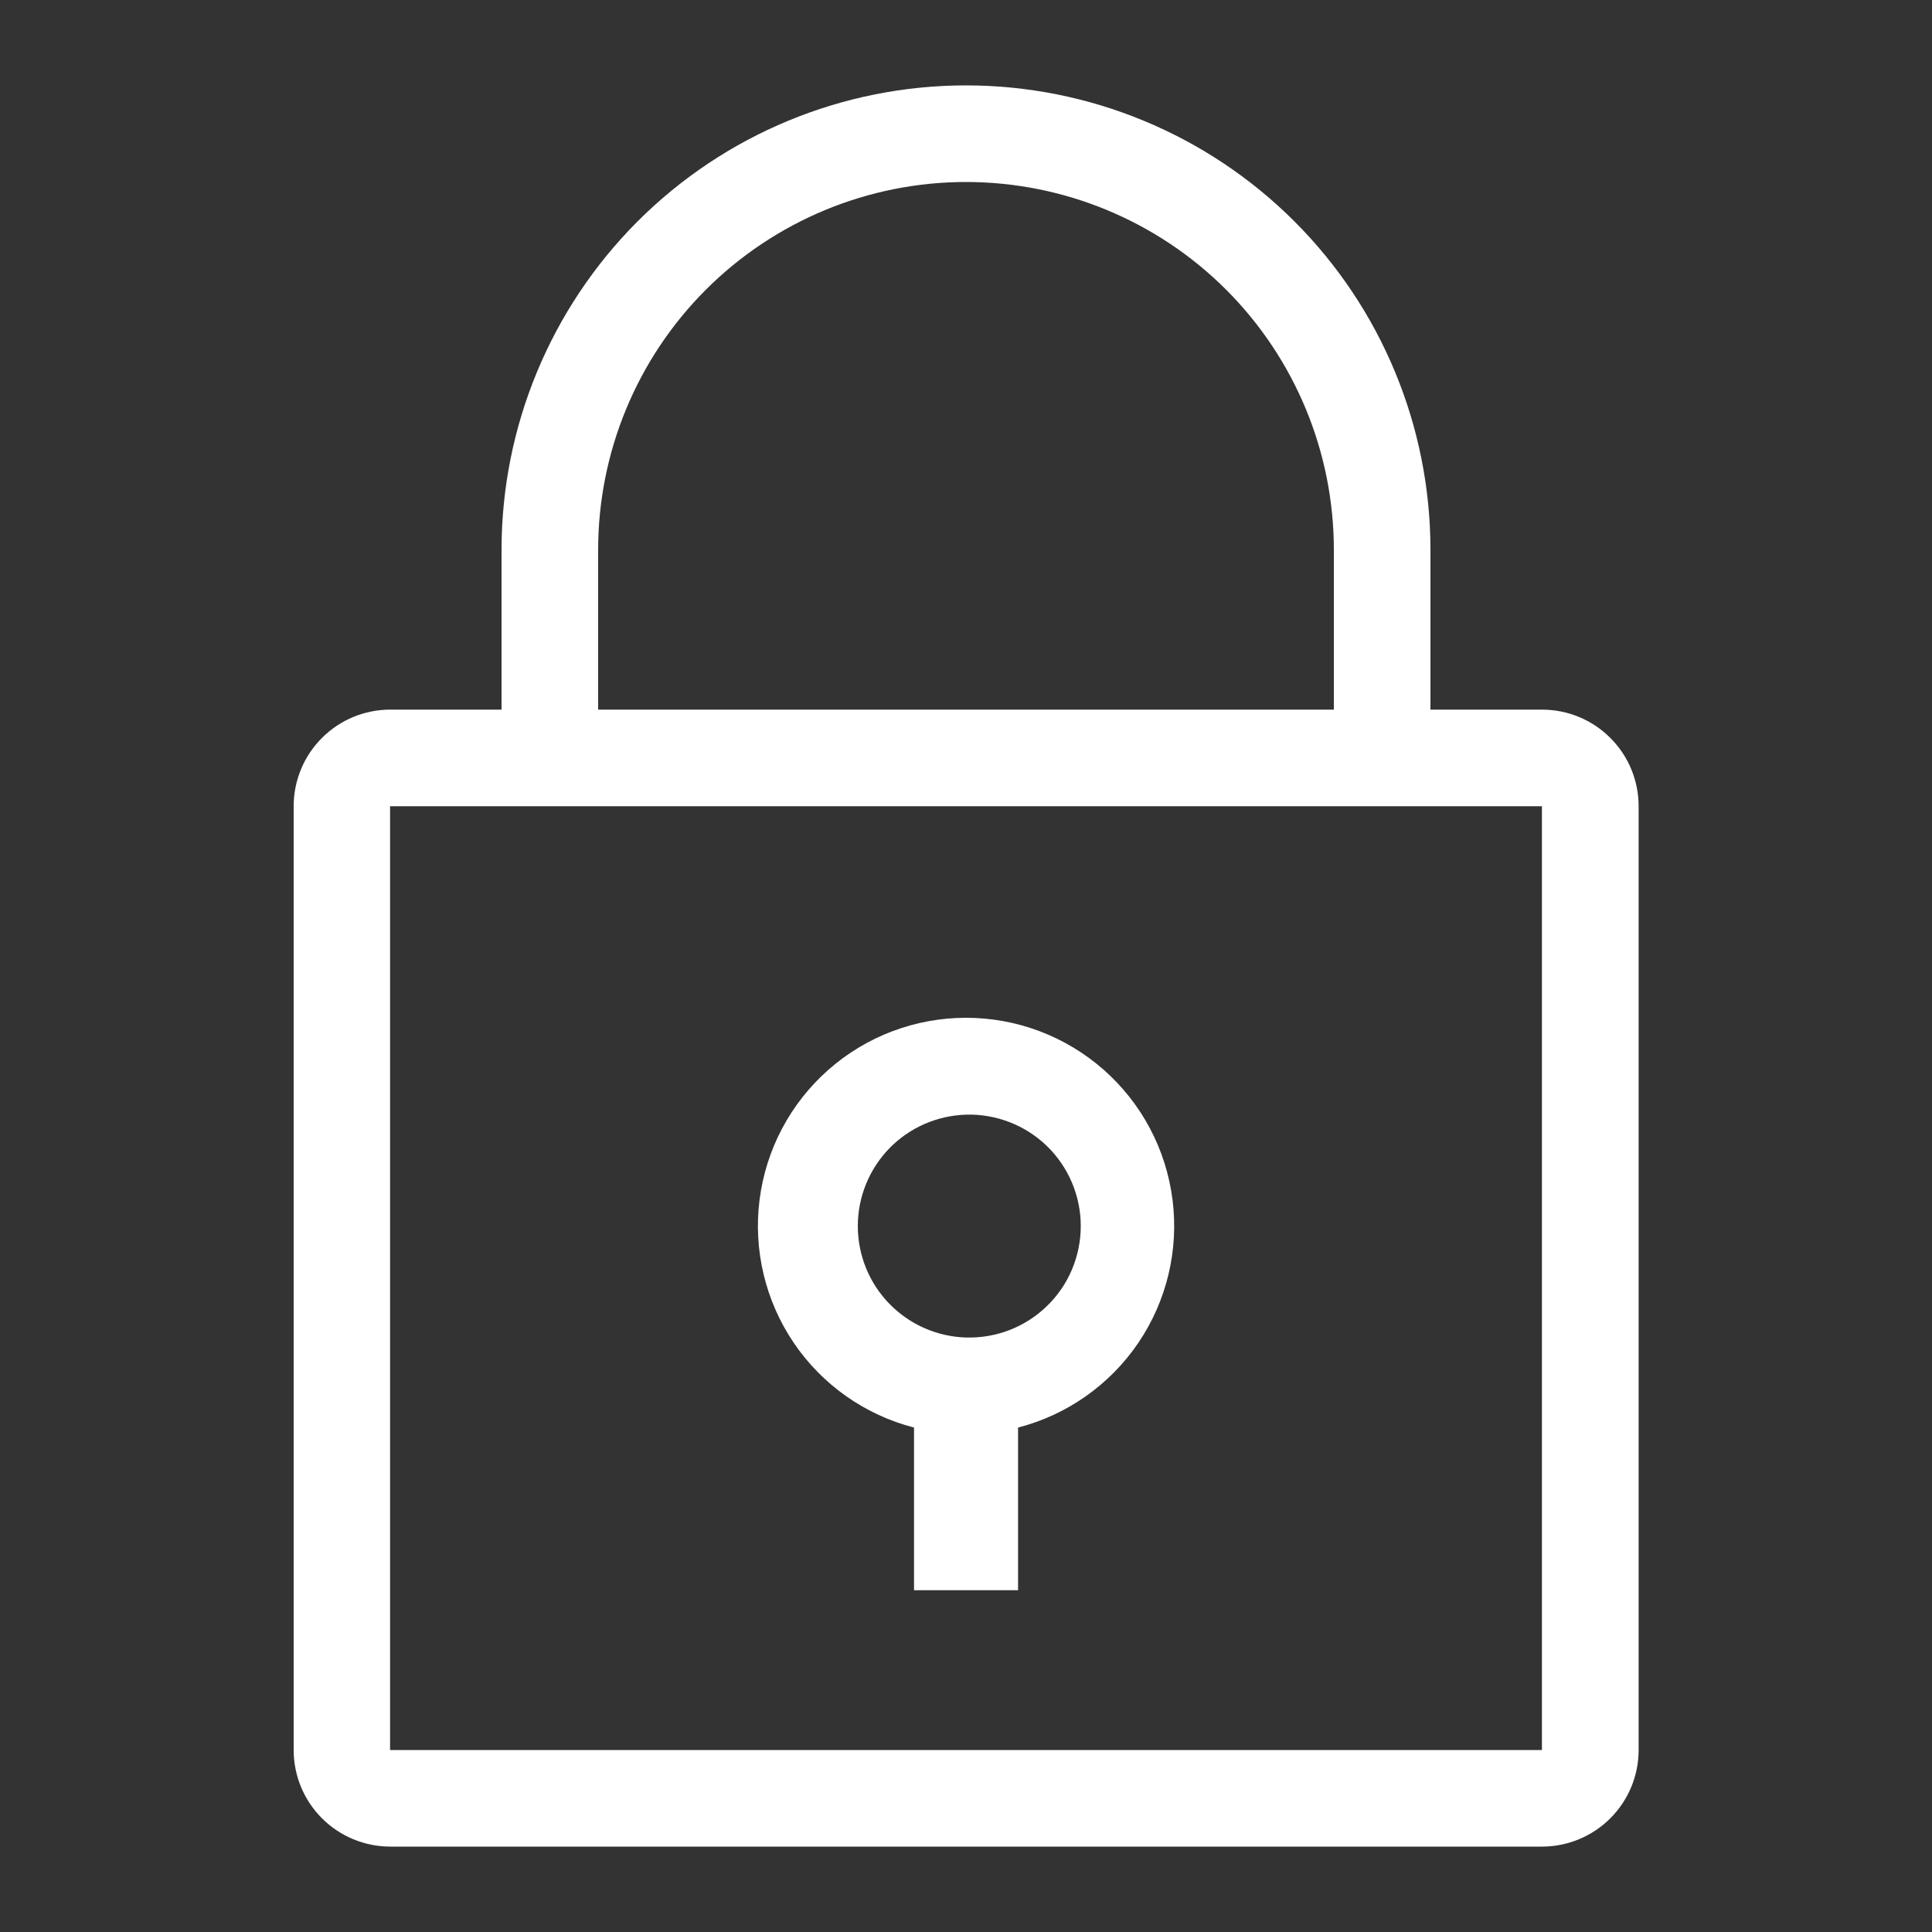 <svg width="20" height="20" viewBox="0 0 20 20" fill="none" xmlns="http://www.w3.org/2000/svg">
<rect x="0" y="0" width="20" height="20" fill="#333333" stroke="none"/>
<path fill-rule="evenodd" clip-rule="evenodd" d="M10.539 14.778C11.047 14.647 11.489 14.335 11.784 13.901C12.078 13.467 12.204 12.94 12.138 12.42C12.072 11.899 11.819 11.421 11.425 11.074C11.031 10.727 10.525 10.536 10.001 10.536C9.476 10.536 8.969 10.727 8.576 11.074C8.182 11.421 7.929 11.899 7.863 12.42C7.797 12.94 7.923 13.467 8.217 13.901C8.511 14.335 8.954 14.647 9.462 14.778V16.462H10.539V14.778ZM10 13.846C10.154 13.85 10.308 13.824 10.452 13.768C10.596 13.712 10.727 13.628 10.838 13.52C10.949 13.413 11.037 13.284 11.097 13.142C11.157 12.999 11.188 12.847 11.188 12.692C11.188 12.538 11.157 12.385 11.097 12.243C11.037 12.101 10.949 11.972 10.838 11.864C10.727 11.757 10.596 11.672 10.452 11.617C10.308 11.561 10.154 11.534 10 11.539C9.7 11.548 9.415 11.673 9.206 11.888C8.997 12.104 8.88 12.392 8.88 12.692C8.88 12.992 8.997 13.281 9.206 13.496C9.415 13.711 9.7 13.837 10 13.846V13.846Z" fill="white"/>
<path fill-rule="evenodd" clip-rule="evenodd" d="M14.808 7.346V5.692C14.808 4.417 14.302 3.194 13.4 2.292C12.498 1.39 11.275 0.884 10 0.884C8.725 0.884 7.502 1.39 6.6 2.292C5.699 3.194 5.192 4.417 5.192 5.692V7.346H4.04C3.775 7.346 3.52 7.451 3.333 7.639C3.145 7.826 3.04 8.081 3.04 8.346V18.116C3.04 18.381 3.145 18.635 3.333 18.823C3.52 19.01 3.775 19.116 4.04 19.116H15.963C16.228 19.116 16.483 19.01 16.67 18.823C16.858 18.635 16.963 18.381 16.963 18.116V8.346C16.963 8.081 16.858 7.826 16.67 7.639C16.483 7.451 16.228 7.346 15.963 7.346H14.809H14.808ZM13.808 5.692C13.808 4.682 13.407 3.713 12.693 2.999C11.979 2.285 11.01 1.884 10 1.884C8.99 1.884 8.022 2.285 7.307 2.999C6.593 3.713 6.192 4.682 6.192 5.692V7.346H13.808V5.692ZM4.038 18.116V8.346H15.962V18.116H4.039H4.038Z" fill="white"/>
</svg>
